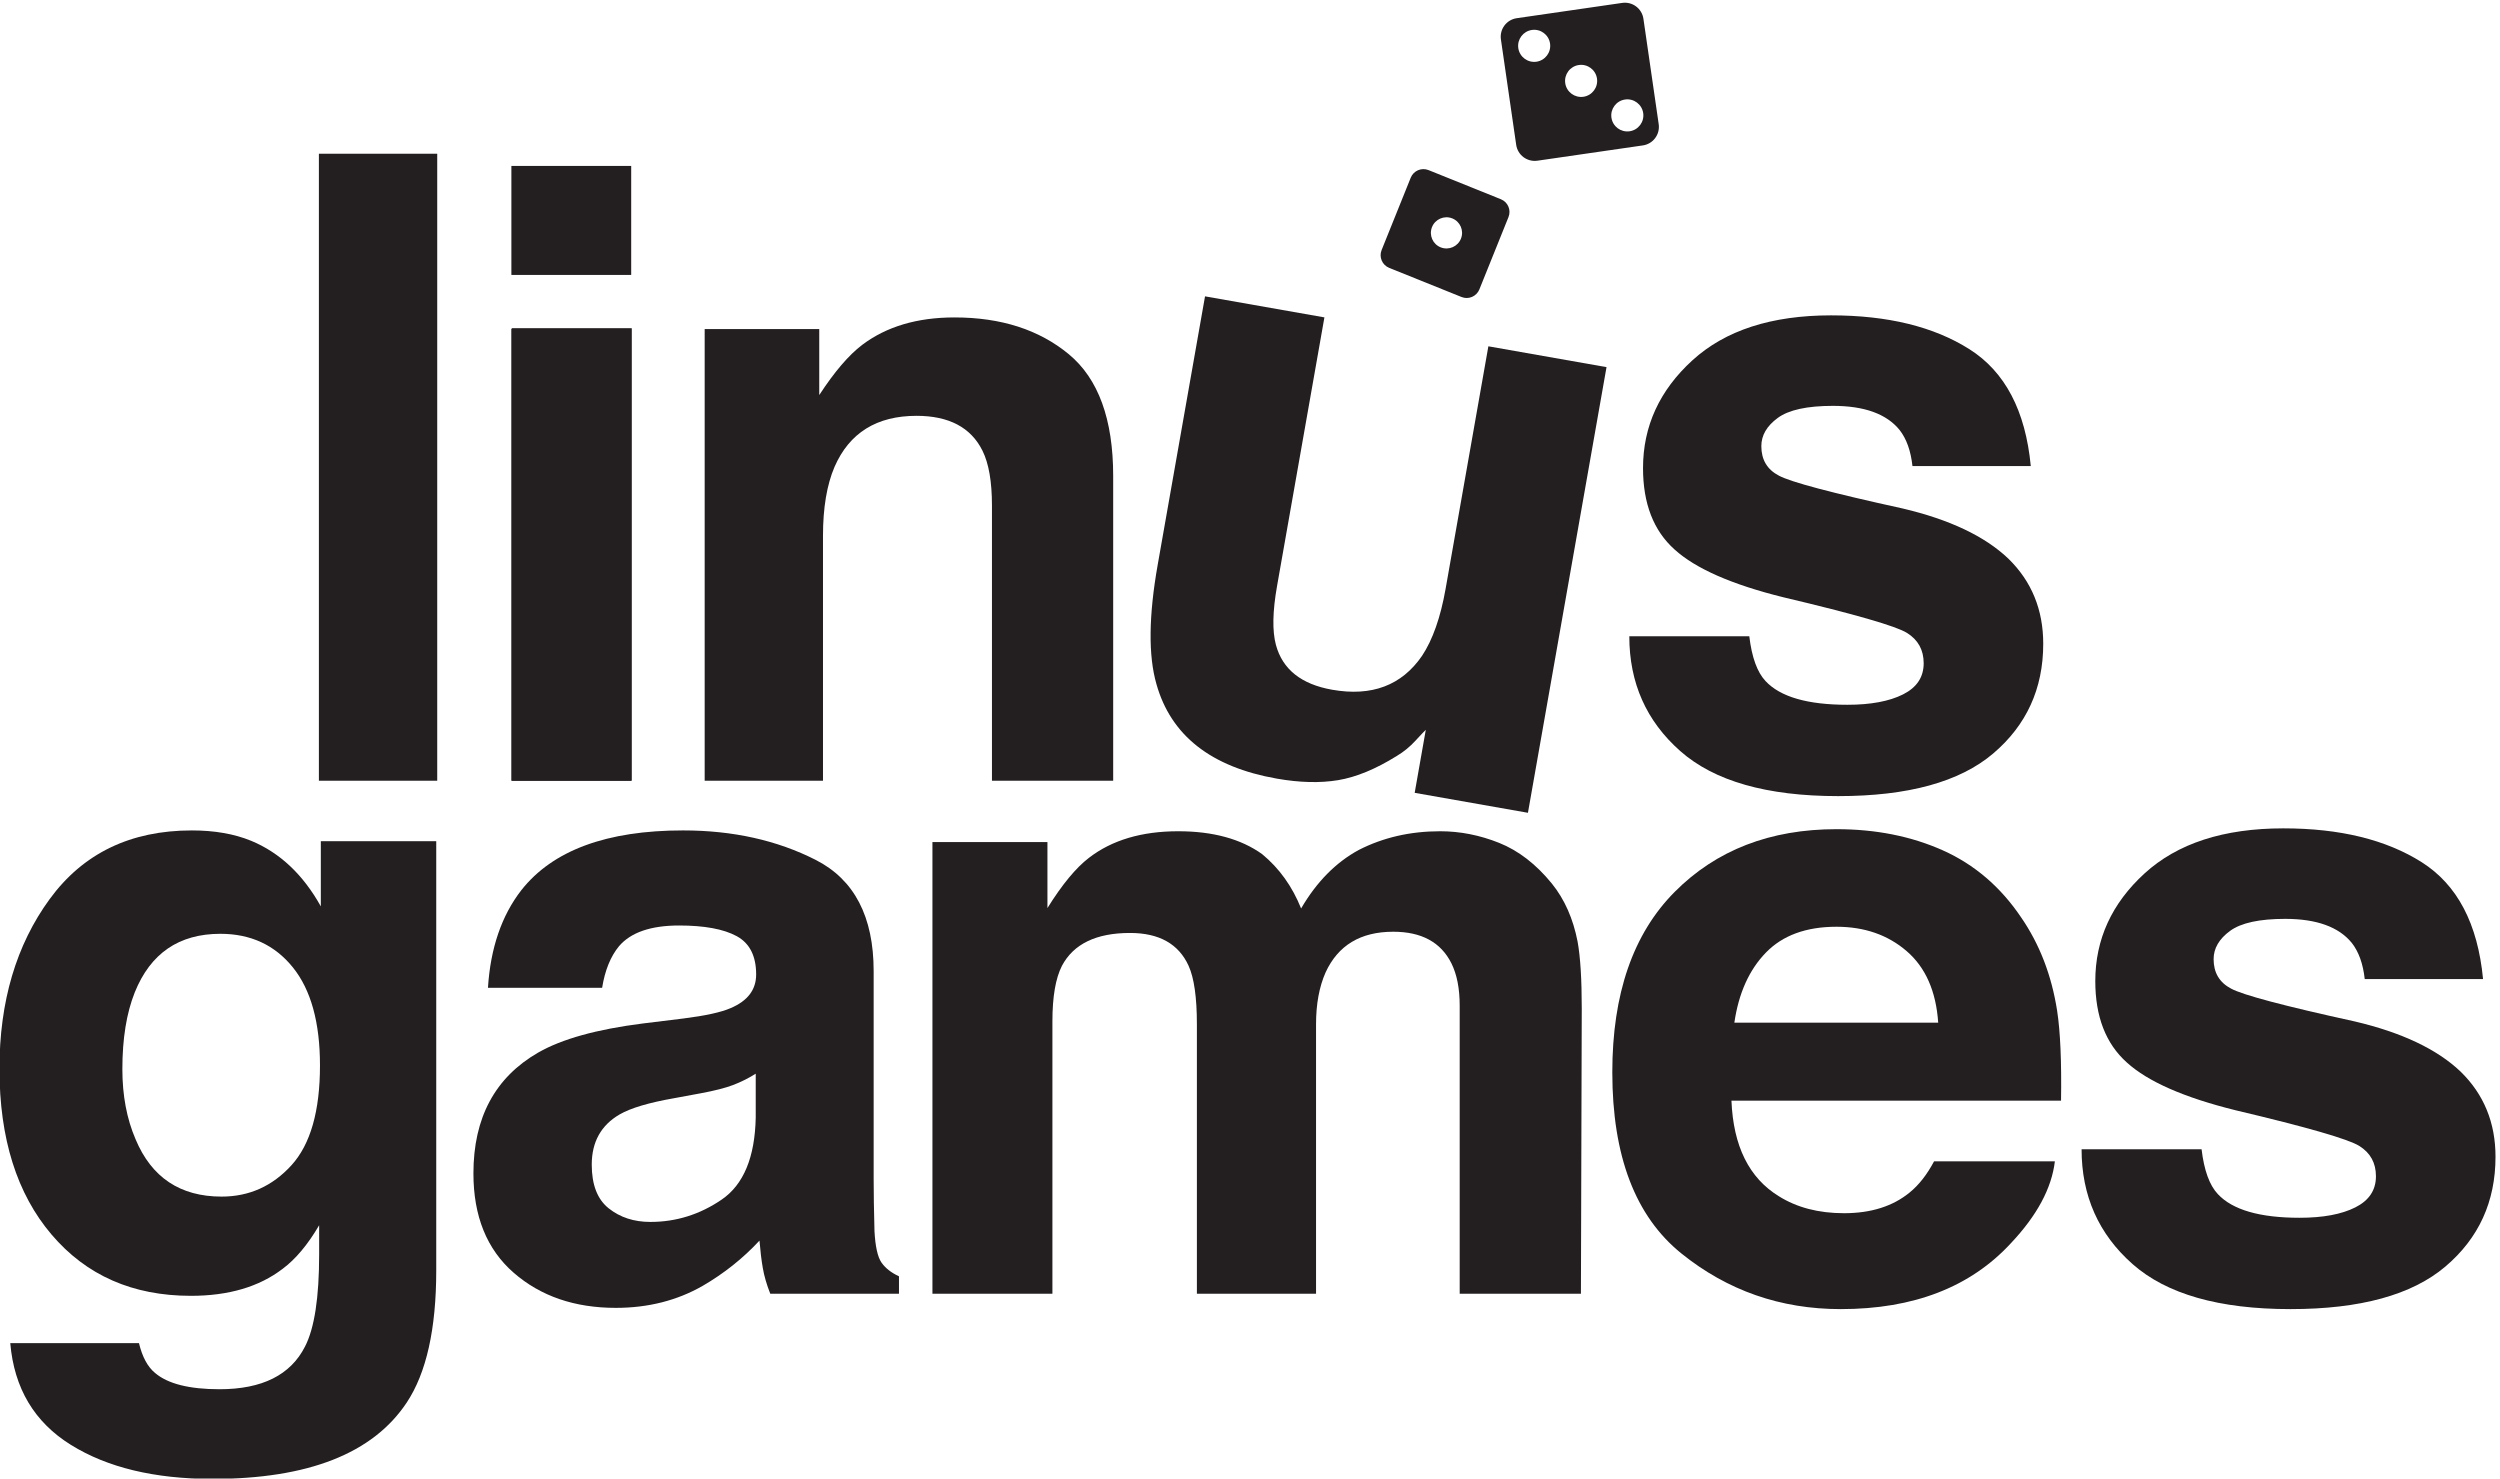 <?xml version="1.0" encoding="UTF-8" standalone="no"?>
<!-- Created with Inkscape (http://www.inkscape.org/) -->

<svg
   xmlns:dc="http://purl.org/dc/elements/1.1/"
   xmlns:cc="http://creativecommons.org/ns#"
   xmlns:rdf="http://www.w3.org/1999/02/22-rdf-syntax-ns#"
   xmlns:svg="http://www.w3.org/2000/svg"
   xmlns="http://www.w3.org/2000/svg"
   xmlns:sodipodi="http://sodipodi.sourceforge.net/DTD/sodipodi-0.dtd"
   xmlns:inkscape="http://www.inkscape.org/namespaces/inkscape"
   id="svg2"
   version="1.1"
   inkscape:version="0.48.4 r9939"
   width="88.583"
   height="52.389"
   xml:space="preserve"
   sodipodi:docname="LINUS GAMES LOGO 2016.ai"><defs
     id="defs6"><clipPath
       clipPathUnits="userSpaceOnUse"
       id="clipPath16"><path
         d="m 0,365.008 559.008,0 L 559.008,0 0,0 0,365.008 z"
         id="path18"
         inkscape:connector-curvature="0" /></clipPath></defs><sodipodi:namedview
     pagecolor="#ffffff"
     bordercolor="#666666"
     borderopacity="1"
     objecttolerance="10"
     gridtolerance="10"
     guidetolerance="10"
     inkscape:pageopacity="0"
     inkscape:pageshadow="2"
     inkscape:window-width="1330"
     inkscape:window-height="747"
     id="namedview4"
     showgrid="false"
     fit-margin-top="0"
     fit-margin-left="0"
     fit-margin-right="0"
     fit-margin-bottom="0"
     inkscape:zoom="0.51724893"
     inkscape:cx="273.88725"
     inkscape:cy="171.079"
     inkscape:window-x="36"
     inkscape:window-y="21"
     inkscape:window-maximized="1"
     inkscape:current-layer="g10" /><g
     id="g10"
     inkscape:groupmode="layer"
     inkscape:label="LINUS GAMES LOGO 2016"
     transform="matrix(1.25,0,0,-1.25,-75.493,109.44)"><g
       id="g12"
       transform="matrix(0.156,0,0,0.156,50.958,38.51)"><g
         id="g14"
         clip-path="url(#clipPath16)"><g
           id="g20"
           transform="translate(113.45,102.635)"><path
             d="m 0,0 c 3.455,3.795 5.184,9.845 5.184,18.143 0,7.794 -1.641,13.73 -4.92,17.803 -3.282,4.074 -7.676,6.111 -13.184,6.111 -7.514,0 -12.695,-3.546 -15.551,-10.637 -1.504,-3.772 -2.254,-8.425 -2.254,-13.956 0,-4.778 0.799,-9.029 2.403,-12.749 2.904,-6.941 8.113,-10.411 15.627,-10.411 5.008,0 9.24,1.897 12.695,5.696 M -7.322,58.955 C -2.1,56.792 2.119,52.818 5.336,47.036 l 0,11.844 20.972,0 0,-78.004 c 0,-10.612 -1.787,-18.608 -5.358,-23.99 -6.136,-9.253 -17.905,-13.88 -35.304,-13.88 -10.513,0 -19.085,2.061 -25.724,6.185 -6.639,4.124 -10.313,10.286 -11.016,18.483 l 23.387,0 c 0.603,-2.515 1.584,-4.325 2.941,-5.432 2.313,-1.961 6.211,-2.942 11.694,-2.942 7.744,0 12.924,2.591 15.541,7.77 1.709,3.32 2.564,8.903 2.564,16.748 l 0,5.281 c -2.062,-3.522 -4.275,-6.162 -6.638,-7.921 -4.276,-3.271 -9.834,-4.904 -16.672,-4.904 -10.561,0 -18.998,3.707 -25.309,11.127 -6.314,7.417 -9.47,17.464 -9.47,30.138 0,12.221 3.04,22.493 9.117,30.816 6.078,8.324 14.691,12.486 25.843,12.486 4.119,0 7.709,-0.629 10.774,-1.886"
             style="fill:#231f20;fill-opacity:1;fill-rule:nonzero;stroke:none"
             id="path22"
             inkscape:connector-curvature="0" /></g><g
           id="g24"
           transform="translate(197.812,119.269)"><path
             d="M 0,0 C -1.375,-0.855 -2.766,-1.547 -4.168,-2.074 -5.57,-2.603 -7.494,-3.093 -9.941,-3.546 l -4.895,-0.905 c -4.586,-0.805 -7.881,-1.786 -9.883,-2.942 -3.385,-1.961 -5.078,-5.005 -5.078,-9.128 0,-3.672 1.033,-6.326 3.102,-7.958 2.068,-1.636 4.584,-2.453 7.547,-2.453 4.697,0 9.025,1.359 12.984,4.074 3.957,2.715 6.012,7.669 6.164,14.862 L 0,0 z m -13.146,10.033 c 4.003,0.503 6.865,1.132 8.587,1.886 3.092,1.308 4.637,3.345 4.637,6.111 0,3.369 -1.185,5.696 -3.557,6.978 -2.371,1.282 -5.849,1.924 -10.437,1.924 -5.148,0 -8.795,-1.258 -10.936,-3.772 -1.529,-1.861 -2.548,-4.376 -3.058,-7.544 l -20.746,0 c 0.455,7.192 2.474,13.101 6.06,17.728 5.709,7.242 15.506,10.864 29.399,10.864 9.041,0 17.07,-1.787 24.093,-5.357 7.02,-3.572 10.532,-10.311 10.532,-20.217 l 0,-37.72 c 0,-2.616 0.049,-5.785 0.15,-9.505 0.151,-2.818 0.576,-4.729 1.281,-5.733 0.703,-1.008 1.76,-1.837 3.17,-2.49 l 0,-3.168 -23.386,0 c -0.655,1.659 -1.108,3.217 -1.358,4.676 -0.254,1.457 -0.453,3.118 -0.603,4.98 -2.987,-3.22 -6.426,-5.96 -10.321,-8.223 -4.654,-2.666 -9.916,-3.999 -15.783,-3.999 -7.486,0 -13.67,2.125 -18.551,6.375 -4.884,4.248 -7.324,10.271 -7.324,18.068 0,10.109 3.928,17.426 11.779,21.953 4.307,2.464 10.641,4.224 19,5.28 l 7.372,0.905 z"
             style="fill:#231f20;fill-opacity:1;fill-rule:nonzero;stroke:none"
             id="path26"
             inkscape:connector-curvature="0" /></g><g
           id="g28"
           transform="translate(332.897,161.213)"><path
             d="m 0,0 c 3.518,-1.409 6.713,-3.874 9.58,-7.394 2.313,-2.866 3.871,-6.387 4.678,-10.561 0.502,-2.767 0.754,-6.815 0.754,-12.146 l -0.151,-51.826 -22.029,0 0,52.355 c 0,3.117 -0.504,5.682 -1.508,7.694 -1.912,3.822 -5.431,5.733 -10.562,5.733 -5.936,0 -10.033,-2.464 -12.297,-7.392 -1.156,-2.616 -1.735,-5.759 -1.735,-9.43 l 0,-48.96 -21.65,0 0,48.96 c 0,4.878 -0.504,8.423 -1.51,10.637 -1.81,3.973 -5.355,5.96 -10.636,5.96 -6.137,0 -10.26,-1.987 -12.372,-5.96 -1.158,-2.264 -1.736,-5.634 -1.736,-10.109 l 0,-49.488 -21.801,0 0,82.078 20.897,0 0,-11.995 c 2.664,4.274 5.178,7.318 7.543,9.128 4.174,3.218 9.582,4.828 16.221,4.828 6.285,0 11.365,-1.383 15.238,-4.149 3.117,-2.565 5.48,-5.859 7.092,-9.883 2.814,4.828 6.31,8.374 10.484,10.637 4.426,2.263 9.355,3.395 14.787,3.395 C -7.092,2.112 -3.521,1.407 0,0"
             style="fill:#231f20;fill-opacity:1;fill-rule:nonzero;stroke:none"
             id="path30"
             inkscape:connector-curvature="0" /></g><g
           id="g32"
           transform="translate(381.367,141.275)"><path
             d="m 0,0 c -3.039,-3.132 -4.947,-7.374 -5.729,-12.728 l 37.041,0 C 30.922,-7.021 29.014,-2.689 25.584,0.266 22.156,3.221 17.908,4.698 12.834,4.698 7.314,4.698 3.037,3.132 0,0 m 32.164,18.574 c 5.736,-2.57 10.473,-6.625 14.209,-12.165 3.369,-4.886 5.553,-10.552 6.553,-17 0.578,-3.777 0.814,-9.218 0.707,-16.319 l -59.889,0 c 0.334,-8.249 3.199,-14.032 8.6,-17.352 3.283,-2.062 7.234,-3.092 11.853,-3.092 4.899,0 8.877,1.255 11.938,3.772 1.67,1.357 3.146,3.243 4.426,5.657 l 21.951,0 c -0.58,-4.879 -3.237,-9.833 -7.973,-14.861 -7.365,-7.996 -17.676,-11.994 -30.934,-11.994 -10.945,0 -20.599,3.372 -28.964,10.116 -8.366,6.745 -12.547,17.719 -12.547,32.921 0,14.244 3.775,25.167 11.326,32.767 7.553,7.601 17.353,11.403 29.406,11.403 7.156,0 13.602,-1.285 19.338,-3.853"
             style="fill:#231f20;fill-opacity:1;fill-rule:nonzero;stroke:none"
             id="path34"
             inkscape:connector-curvature="0" /></g><g
           id="g36"
           transform="translate(460.535,105.539)"><path
             d="m 0,0 c 0.455,-3.824 1.439,-6.54 2.957,-8.147 2.678,-2.868 7.629,-4.3 14.855,-4.3 4.247,0 7.62,0.627 10.122,1.885 2.5,1.256 3.752,3.142 3.752,5.658 0,2.414 -1.008,4.249 -3.024,5.508 -2.016,1.255 -9.514,3.417 -22.492,6.487 -9.344,2.312 -15.928,5.205 -19.748,8.676 -3.824,3.419 -5.734,8.347 -5.734,14.786 0,7.593 2.986,14.119 8.958,19.576 5.973,5.456 14.377,8.185 25.213,8.185 10.282,0 18.661,-2.05 25.137,-6.148 6.477,-4.1 10.193,-11.179 11.152,-21.236 l -21.5,0 c -0.302,2.765 -1.086,4.953 -2.345,6.563 -2.371,2.916 -6.407,4.375 -12.104,4.375 -4.689,0 -8.031,-0.729 -10.023,-2.187 -1.992,-1.459 -2.987,-3.169 -2.987,-5.13 0,-2.465 1.059,-4.25 3.176,-5.357 2.117,-1.157 9.6,-3.143 22.449,-5.96 8.565,-2.011 14.985,-5.053 19.26,-9.128 4.225,-4.124 6.338,-9.278 6.338,-15.464 0,-8.148 -3.037,-14.8 -9.109,-19.954 -6.073,-5.155 -15.459,-7.732 -28.157,-7.732 -12.953,0 -22.515,2.728 -28.687,8.185 -6.174,5.456 -9.26,12.41 -9.26,20.859 L 0,0 z"
             style="fill:#231f20;fill-opacity:1;fill-rule:nonzero;stroke:none"
             id="path38"
             inkscape:connector-curvature="0" /></g><path
           d="m 139.937,172.502 -21.501,0 0,113.937 21.501,0 0,-113.937 z"
           style="fill:#231f20;fill-opacity:1;fill-rule:nonzero;stroke:none"
           id="path40"
           inkscape:connector-curvature="0" /><path
           d="m 153.486,254.73 21.801,0 0,-82.229 -21.801,0 0,82.229 z"
           style="fill:#231f20;fill-opacity:1;fill-rule:nonzero;stroke:none"
           id="path42"
           inkscape:connector-curvature="0" /><g
           id="g44"
           transform="translate(254.691,250.016)"><path
             d="m 0,0 c 5.383,-4.451 8.074,-11.832 8.074,-22.141 l 0,-55.373 -22.027,0 0,50.016 c 0,4.325 -0.574,7.644 -1.723,9.958 -2.097,4.225 -6.09,6.337 -11.982,6.337 -7.24,0 -12.205,-3.092 -14.903,-9.278 -1.396,-3.27 -2.095,-7.445 -2.095,-12.523 l 0,-44.51 -21.5,0 0,82.078 20.82,0 0,-11.995 c 2.754,4.225 5.359,7.267 7.813,9.128 4.406,3.32 9.992,4.979 16.753,4.979 C -12.307,6.676 -5.387,4.451 0,0"
             style="fill:#231f20;fill-opacity:1;fill-rule:nonzero;stroke:none"
             id="path46"
             inkscape:connector-curvature="0" /></g><g
           id="g48"
           transform="translate(301.147,256.699)"><path
             d="m 0,0 -8.607,-48.811 c -0.812,-4.606 -0.881,-8.169 -0.207,-10.687 1.197,-4.451 4.604,-7.171 10.223,-8.161 7.194,-1.269 12.639,0.784 16.329,6.159 1.94,2.926 3.368,6.99 4.285,12.19 l 7.769,44.056 21.47,-3.785 -14.28,-80.98 -20.579,3.628 2.018,11.442 c -0.242,-0.213 -0.867,-0.869 -1.874,-1.967 -1.007,-1.101 -2.138,-2.024 -3.393,-2.773 -3.832,-2.388 -7.388,-3.855 -10.666,-4.401 -3.281,-0.544 -6.993,-0.451 -11.142,0.28 -11.952,2.108 -19.242,7.835 -21.871,17.185 -1.485,5.165 -1.409,12.377 0.225,21.639 L -21.693,3.824 0,0 z"
             style="fill:#231f20;fill-opacity:1;fill-rule:nonzero;stroke:none"
             id="path50"
             inkscape:connector-curvature="0" /></g><g
           id="g52"
           transform="translate(378.353,198.755)"><path
             d="m 0,0 c 0.455,-3.823 1.441,-6.539 2.957,-8.147 2.678,-2.867 7.631,-4.3 14.857,-4.3 4.245,0 7.618,0.628 10.12,1.885 2.502,1.257 3.752,3.143 3.752,5.659 0,2.414 -1.01,4.249 -3.024,5.507 C 26.646,1.86 19.15,4.023 6.17,7.091 c -9.344,2.313 -15.926,5.205 -19.748,8.676 -3.822,3.419 -5.734,8.348 -5.734,14.786 0,7.593 2.986,14.119 8.958,19.576 5.973,5.456 14.377,8.185 25.213,8.185 10.282,0 18.662,-2.05 25.137,-6.148 6.477,-4.1 10.193,-11.178 11.152,-21.236 l -21.5,0 c -0.302,2.765 -1.084,4.953 -2.343,6.563 -2.373,2.917 -6.409,4.376 -12.106,4.376 -4.689,0 -8.031,-0.73 -10.023,-2.188 -1.992,-1.459 -2.988,-3.168 -2.988,-5.13 0,-2.465 1.058,-4.25 3.179,-5.356 2.115,-1.157 9.598,-3.144 22.447,-5.96 8.565,-2.012 14.985,-5.054 19.26,-9.128 4.225,-4.125 6.338,-9.279 6.338,-15.465 0,-8.147 -3.037,-14.799 -9.109,-19.954 -6.074,-5.154 -15.459,-7.732 -28.157,-7.732 -12.953,0 -22.515,2.729 -28.687,8.185 -6.176,5.456 -9.26,12.41 -9.26,20.859 L 0,0 z"
             style="fill:#231f20;fill-opacity:1;fill-rule:nonzero;stroke:none"
             id="path54"
             inkscape:connector-curvature="0" /></g><g
           id="g56"
           transform="translate(338.845,308.928)"><path
             d="M 0,0 C 1.593,0.231 3.072,-0.873 3.303,-2.466 3.534,-4.059 2.429,-5.54 0.836,-5.771 -0.757,-6.001 -2.237,-4.896 -2.468,-3.303 -2.699,-1.709 -1.594,-0.231 0,0 m 8.529,-6.37 c 1.594,0.232 3.074,-0.873 3.304,-2.467 0.231,-1.593 -0.873,-3.073 -2.467,-3.304 -1.593,-0.231 -3.072,0.875 -3.304,2.468 -0.23,1.593 0.875,3.073 2.467,3.303 m 8.396,-6.269 c 1.594,0.231 3.075,-0.875 3.305,-2.467 0.232,-1.594 -0.875,-3.074 -2.468,-3.305 -1.592,-0.231 -3.074,0.874 -3.305,2.468 -0.23,1.592 0.876,3.073 2.468,3.304 m -15.92,-11.118 19.161,2.778 c 1.86,0.27 3.149,1.996 2.88,3.854 L 20.268,2.036 c -0.27,1.86 -1.996,3.148 -3.855,2.879 L -2.748,2.137 C -4.607,1.867 -5.896,0.142 -5.626,-1.717 l 2.777,-19.161 c 0.27,-1.859 1.995,-3.148 3.854,-2.879"
             style="fill:#231f20;fill-opacity:1;fill-rule:nonzero;stroke:none"
             id="path58"
             inkscape:connector-curvature="0" /></g><g
           id="g60"
           transform="translate(320.688,273.085)"><path
             d="M 0,0 C 0.568,1.459 2.212,2.181 3.667,1.613 5.126,1.044 5.851,-0.599 5.279,-2.056 4.714,-3.513 3.071,-4.235 1.611,-3.669 0.152,-3.101 -0.568,-1.458 0,0 m -7.768,-7.389 13.147,-5.293 c 1.273,-0.513 2.725,0.105 3.237,1.38 l 5.293,13.146 c 0.514,1.275 -0.103,2.725 -1.38,3.239 l -13.146,5.293 c -1.277,0.513 -2.725,-0.105 -3.239,-1.38 L -9.148,-4.15 c -0.514,-1.275 0.104,-2.725 1.38,-3.239"
             style="fill:#231f20;fill-opacity:1;fill-rule:nonzero;stroke:none"
             id="path62"
             inkscape:connector-curvature="0" /></g><path
           d="m 153.412,254.618 21.771,0 0,-82.116 -21.771,0 0,82.116 z m 21.772,9.793 -21.771,0 0,19.813 21.771,0 0,-19.813 z"
           style="fill:#231f20;fill-opacity:1;fill-rule:nonzero;stroke:none"
           id="path64"
           inkscape:connector-curvature="0" /></g></g></g></svg>